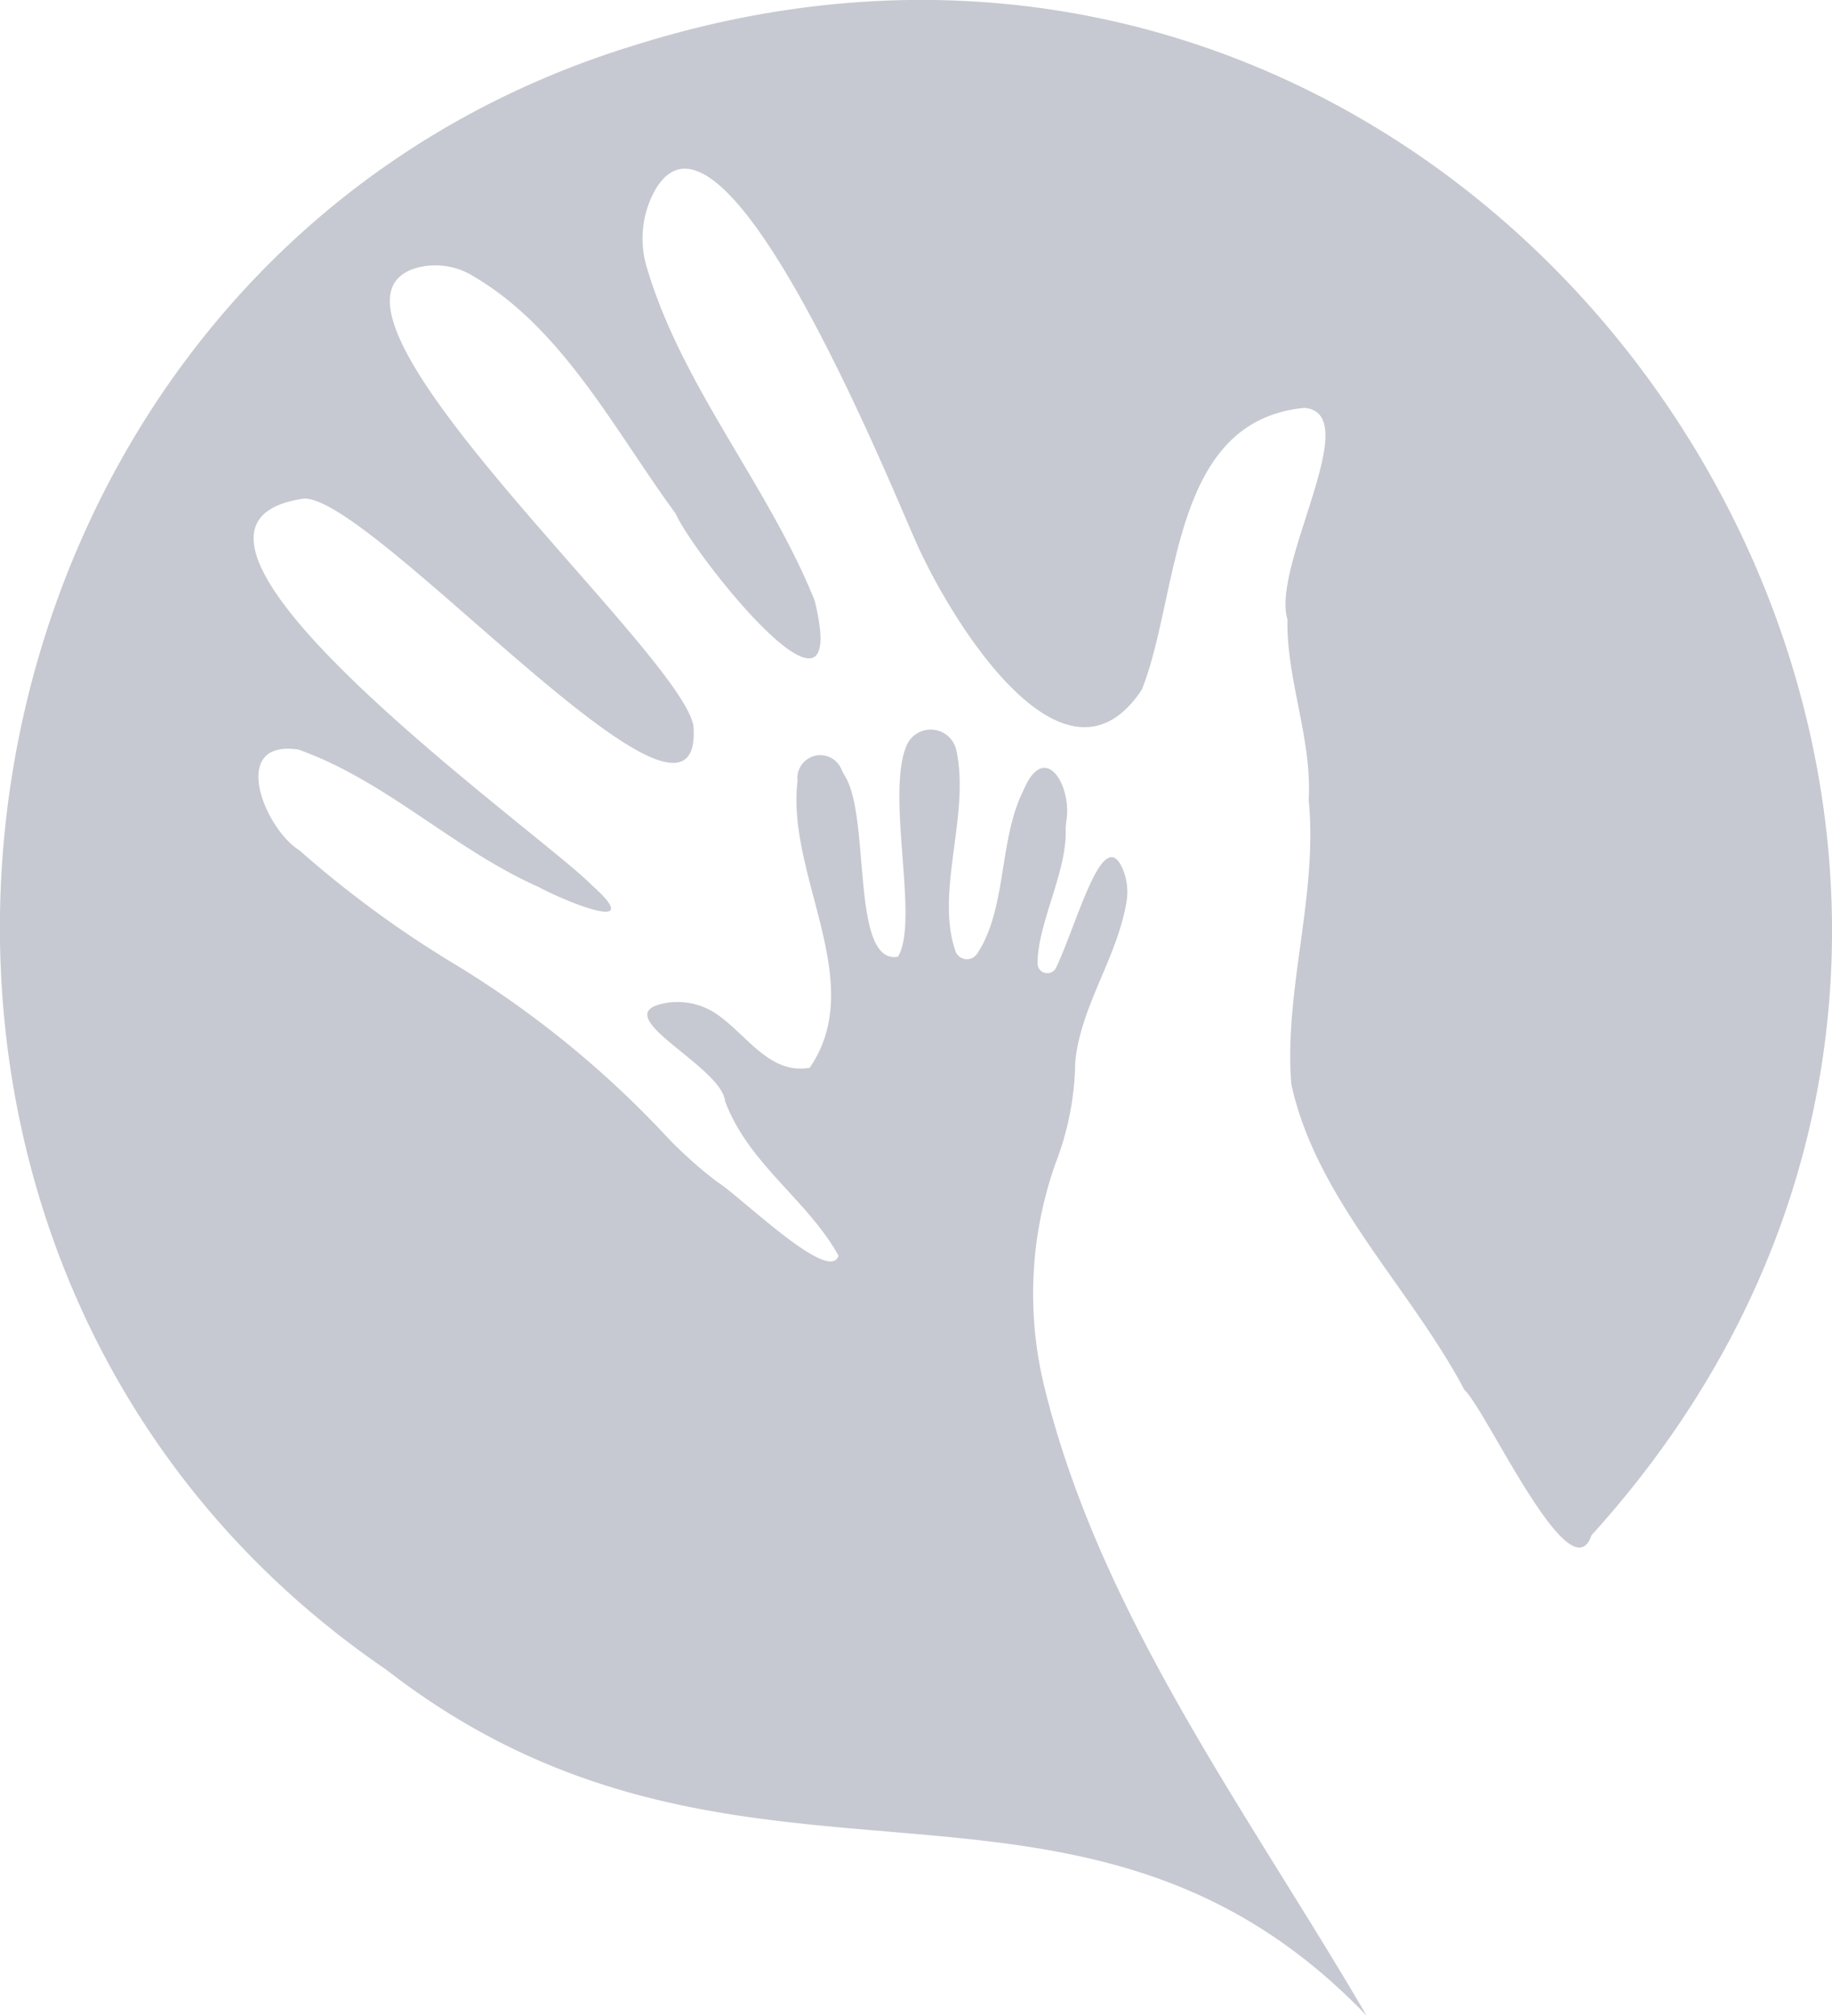 <svg xmlns="http://www.w3.org/2000/svg" width="54.01" height="59.401" viewBox="0 0 54.01 59.401">
  <path id="Path_2527" data-name="Path 2527" d="M286.357,59.4c-8.574-8.932-18.4-2.045-28.909-10.2-18.2-12.433-13.72-41.456,7.357-47.875,26.166-8.212,46.641,23.561,28.182,43.92-.614,1.8-3.092-3.678-3.75-4.293-1.605-3.028-4.355-5.6-5.1-9-.217-2.8.788-5.556.513-8.383.1-1.807-.657-3.522-.626-5.314-.486-1.593,2.314-6.08.5-6.235-3.973.384-3.673,5.475-4.791,8.3-2.335,3.531-5.789-2.3-6.715-4.473-.8-1.8-5.707-13.883-7.677-10.17a2.931,2.931,0,0,0-.205,2.2c1.037,3.516,3.58,6.424,4.948,9.818,1.127,4.569-3.567-1.349-4.1-2.563-1.786-2.43-3.328-5.474-6-7.015a2.114,2.114,0,0,0-1.617-.227c-3.921,1.09,7.726,11.255,8.143,13.491.365,4.616-9.44-6.772-11.487-6.687-5.756.831,7.058,9.906,8.474,11.375,1.692,1.5-.734.51-1.549.071-2.507-1.11-4.49-3.13-7.087-4.052-2.057-.3-.994,2.335.034,2.971a31.538,31.538,0,0,0,4.653,3.4,29.381,29.381,0,0,1,6.023,4.875,12.407,12.407,0,0,0,1.648,1.5c.654.4,3.32,3.03,3.569,2.169-.92-1.653-2.656-2.7-3.345-4.556-.111-1.031-3.478-2.506-1.846-2.869a2.05,2.05,0,0,1,1.616.318c.9.63,1.55,1.774,2.726,1.571,1.735-2.526-.7-5.669-.358-8.463a.674.674,0,0,1,1.288-.344,2.313,2.313,0,0,0,.12.228c.749,1.247.156,5.546,1.552,5.307.639-1.053-.368-4.757.254-6.225a.774.774,0,0,1,1.467.138c.413,1.9-.63,4.165-.026,5.922a.359.359,0,0,0,.638.077c.884-1.319.635-3.37,1.365-4.811.628-1.5,1.422-.147,1.273.855a2.067,2.067,0,0,0-.026.346c.027,1.206-.832,2.739-.83,3.9a.288.288,0,0,0,.549.116c.633-1.335,1.38-4.245,1.96-2.911a1.742,1.742,0,0,1,.113.981c-.271,1.615-1.307,3-1.5,4.615a3.32,3.32,0,0,0-.017.344,8.587,8.587,0,0,1-.566,2.719,11.513,11.513,0,0,0-.369,6.478c1.622,6.8,6.029,12.661,9.532,18.662" transform="translate(-246.068 0)" fill="#c6c9d1"/>
</svg>
